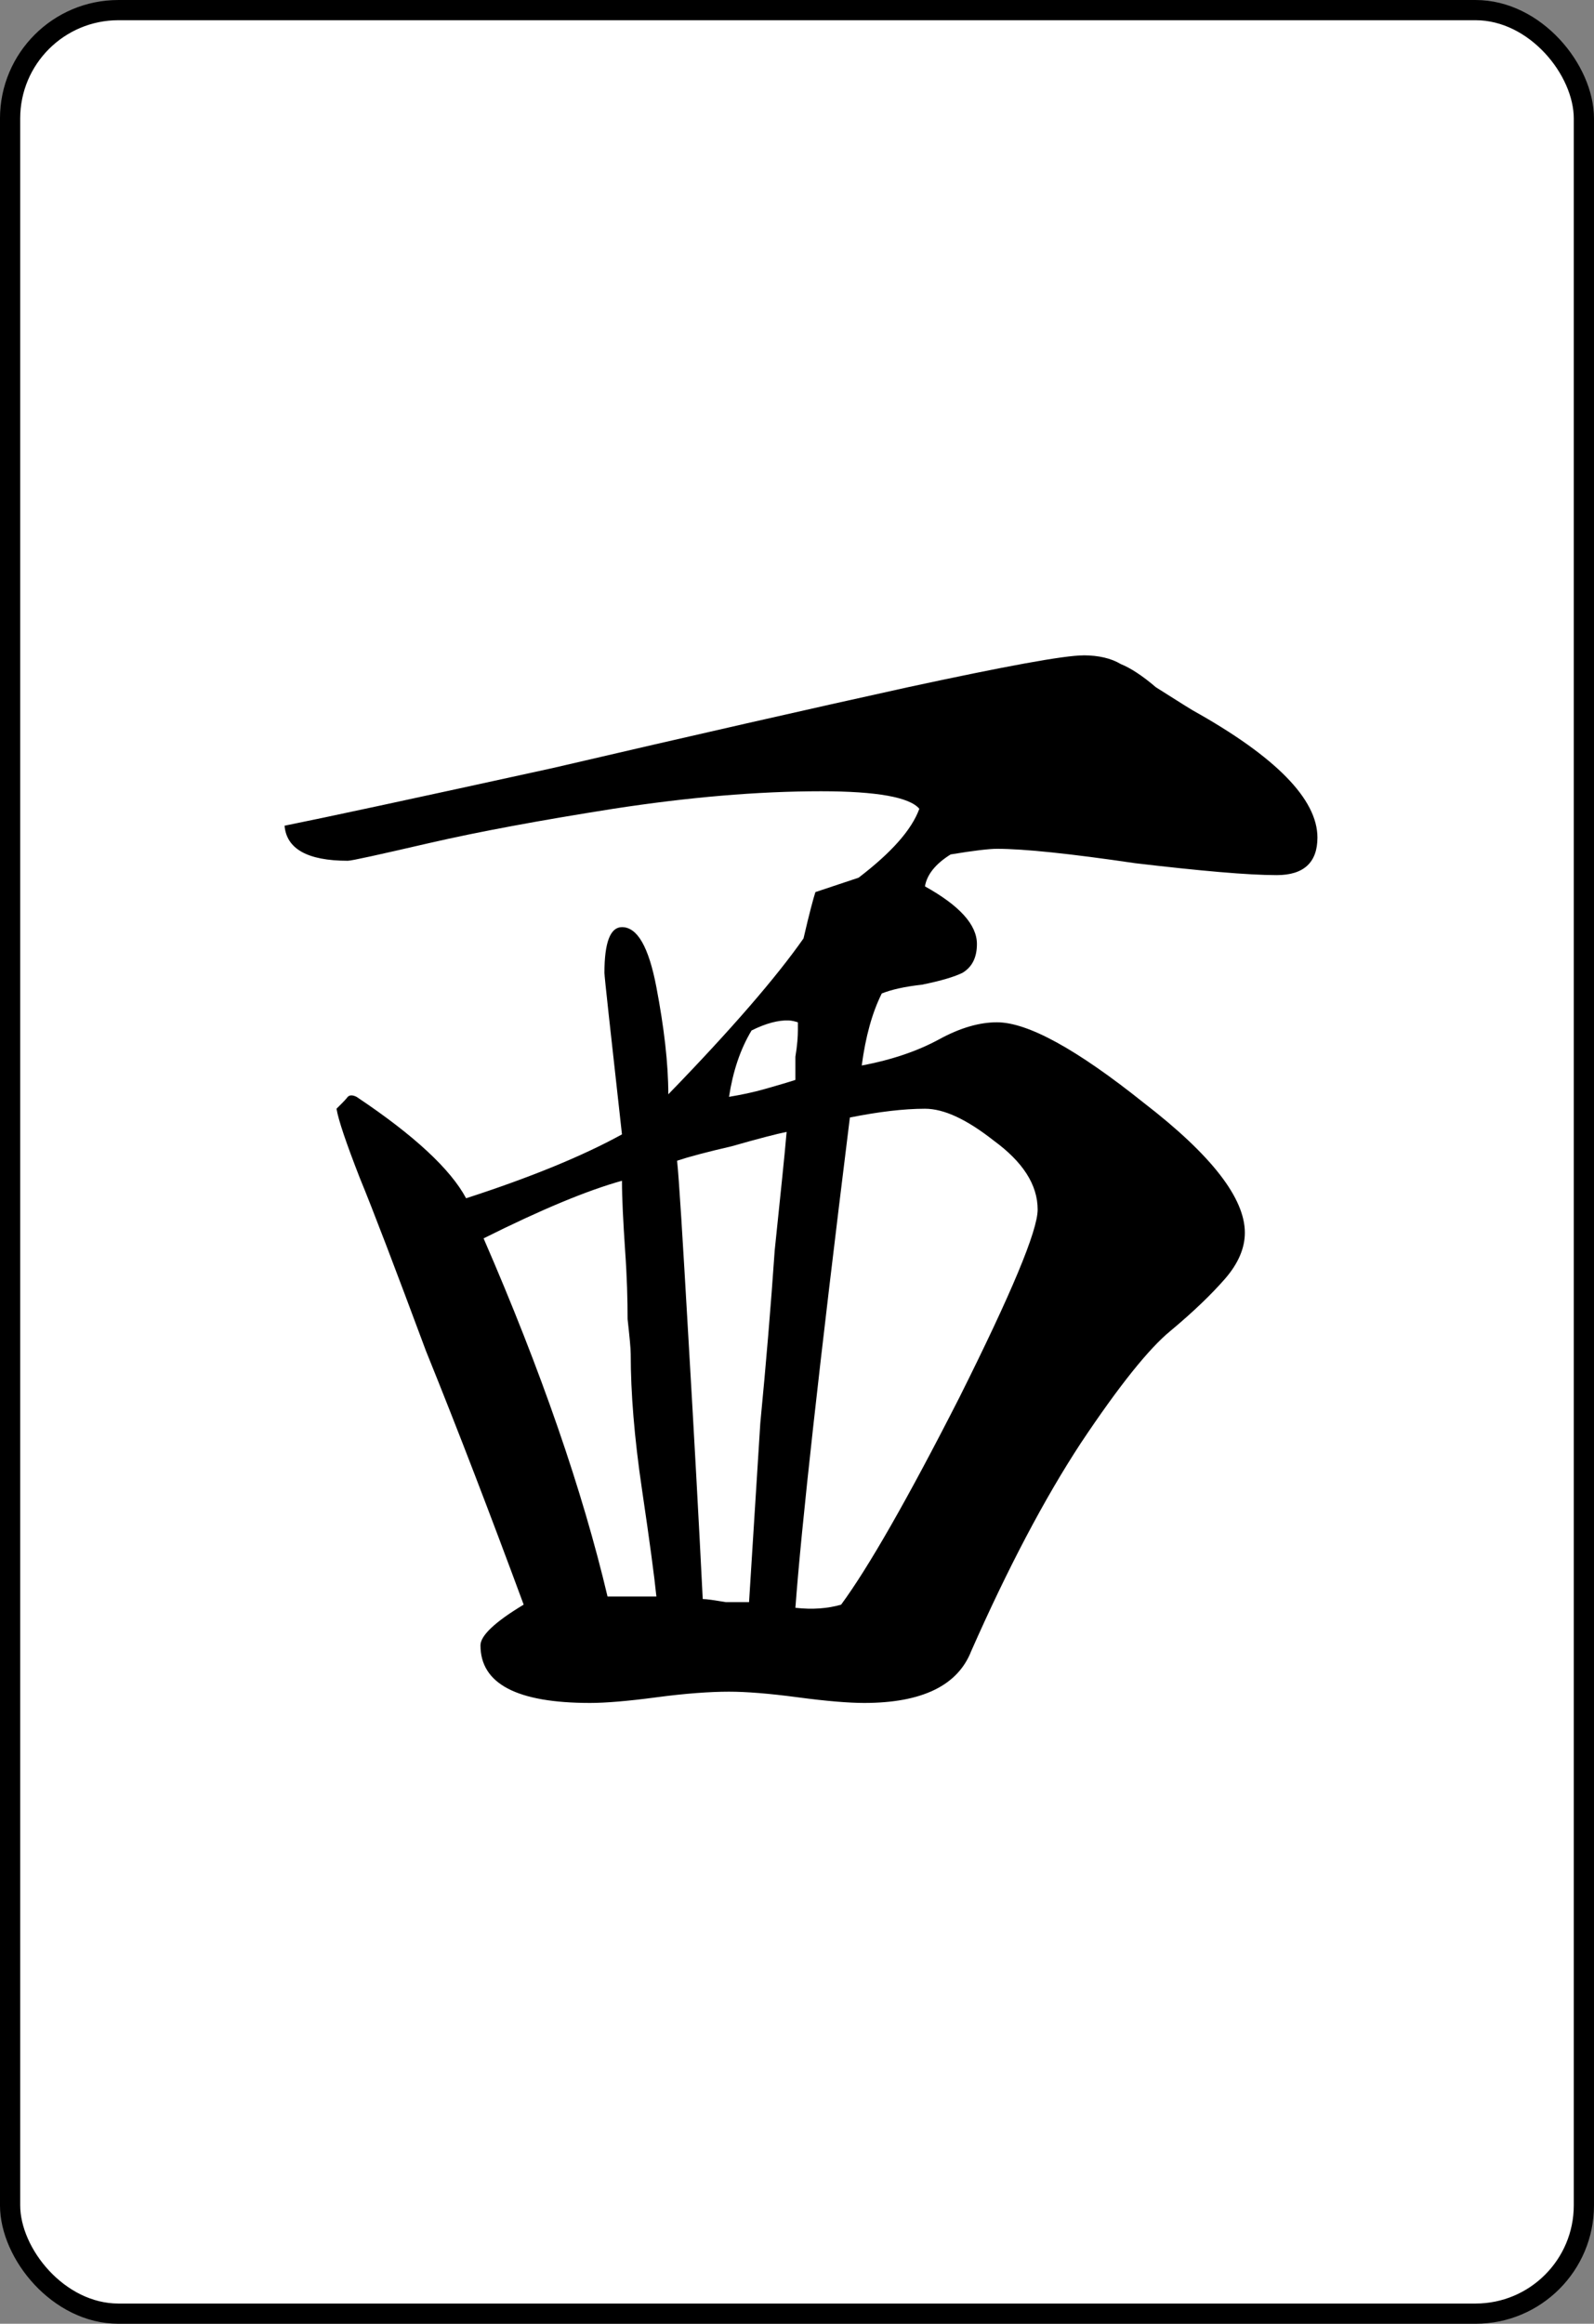 <?xml version="1.0" encoding="UTF-8" standalone="no"?>
<!-- Created with Inkscape (http://www.inkscape.org/) -->

<svg
   xmlns:dc="http://purl.org/dc/elements/1.1/"
   xmlns:cc="http://creativecommons.org/ns#"
   xmlns:rdf="http://www.w3.org/1999/02/22-rdf-syntax-ns#"
   xmlns:svg="http://www.w3.org/2000/svg"
   xmlns="http://www.w3.org/2000/svg"
   xmlns:sodipodi="http://sodipodi.sourceforge.net/DTD/sodipodi-0.dtd"
   xmlns:inkscape="http://www.inkscape.org/namespaces/inkscape"
   width="79.571"
   height="115.97"
   id="svg3237"
   version="1.1"
   inkscape:version="0.48.3.1 r9886"
   sodipodi:docname="X3.svg">
  <rect width="100%" height="100%" fill="#808080" stroke="none"/>
  <defs
     id="defs3239" />
  <sodipodi:namedview
     id="base"
     pagecolor="#ffffff"
     bordercolor="#666666"
     borderopacity="1.0"
     inkscape:pageopacity="0.0"
     inkscape:pageshadow="2"
     inkscape:zoom="0.7"
     inkscape:cx="128.79142"
     inkscape:cy="-38.644467"
     inkscape:document-units="px"
     inkscape:current-layer="layer1"
     showgrid="false"
     fit-margin-top="0"
     fit-margin-left="0"
     fit-margin-right="0"
     fit-margin-bottom="0"
     inkscape:window-width="574"
     inkscape:window-height="436"
     inkscape:window-x="406"
     inkscape:window-y="370"
     inkscape:window-maximized="0" />
  <g
     inkscape:label="Layer 1"
     inkscape:groupmode="layer"
     id="layer1"
     transform="translate(-330.63,-488.921)">
    <rect
       style="fill:#ffffff;stroke:#000000;stroke-width:1.009;stroke-miterlimit:4;stroke-opacity:1;stroke-dasharray:none;stroke-dashoffset:0"
       id="rect6731-9-77"
       width="78.562"
       height="114.961"
       x="331.134"
       y="489.426"
       ry="5.406" />
    <path
       style="font-size:144px;font-style:normal;font-variant:normal;font-weight:500;font-stretch:normal;text-align:start;line-height:125%;letter-spacing:0px;word-spacing:0px;text-anchor:start;fill:#000000;fill-opacity:1;stroke:none;font-family:GL-MahjongTile;-inkscape-font-specification:GL-MahjongTile Medium"
       d="m 384.71,521.629 c -0.96,6e-5 -3.885,0.538 -8.781,1.594 -4.8,1.056 -10.711,2.399 -17.719,4.031 -7.008,1.536 -11.455,2.491 -13.375,2.875 0.096,1.152 1.14,1.75 3.156,1.75 0.192,5e-5 1.535,-0.299 4.031,-0.875 2.496,-0.576 5.571,-1.143 9.219,-1.719 3.744,-0.576 7.207,-0.875 10.375,-0.875 2.784,6e-5 4.426,0.299 4.906,0.875 -0.384,1.056 -1.399,2.19 -3.031,3.438 l -2.156,0.719 c -0.096,0.288 -0.306,1.065 -0.594,2.312 -1.344,1.92 -3.582,4.517 -6.75,7.781 -4e-5,-1.536 -0.21,-3.328 -0.594,-5.344 -0.384,-2.016 -0.951,-3 -1.719,-3 -0.576,5e-5 -0.875,0.745 -0.875,2.281 -3e-5,0.192 0.299,2.879 0.875,8.062 -1.92,1.056 -4.517,2.132 -7.781,3.188 -0.768,-1.44 -2.589,-3.142 -5.469,-5.062 -0.192,-0.096 -0.342,-0.096 -0.438,0 -2e-5,4e-5 -0.089,0.121 -0.281,0.312 -0.096,0.096 -0.185,0.185 -0.281,0.281 0.096,0.576 0.484,1.71 1.156,3.438 0.672,1.632 1.776,4.528 3.312,8.656 1.632,4.032 3.243,8.24 4.875,12.656 -1.44,0.864 -2.156,1.551 -2.156,2.031 -3e-5,1.92 1.821,2.875 5.469,2.875 0.768,10e-6 1.872,-0.089 3.312,-0.281 1.44,-0.192 2.665,-0.281 3.625,-0.281 0.864,10e-6 1.997,0.089 3.438,0.281 1.44,0.192 2.544,0.281 3.312,0.281 2.88,10e-6 4.672,-0.866 5.344,-2.594 1.824,-4.128 3.645,-7.591 5.469,-10.375 1.92,-2.88 3.413,-4.73 4.469,-5.594 1.152,-0.96 2.047,-1.826 2.719,-2.594 0.672,-0.768 1,-1.544 1,-2.312 -7e-5,-1.728 -1.671,-3.877 -5.031,-6.469 -3.36,-2.688 -5.808,-4.031 -7.344,-4.031 -0.864,5e-5 -1.819,0.268 -2.875,0.844 -1.056,0.576 -2.339,1.025 -3.875,1.312 0.192,-1.44 0.52,-2.634 1,-3.594 0.48,-0.192 1.136,-0.342 2,-0.438 0.96,-0.192 1.647,-0.402 2.031,-0.594 0.48,-0.288 0.719,-0.765 0.719,-1.438 -5e-5,-0.96 -0.866,-1.915 -2.594,-2.875 0.096,-0.576 0.513,-1.114 1.281,-1.594 1.152,-0.192 1.928,-0.281 2.312,-0.281 1.344,6e-5 3.642,0.239 6.906,0.719 3.264,0.384 5.622,0.594 7.062,0.594 1.344,5e-5 2.031,-0.627 2.031,-1.875 -7e-5,-1.92 -2.091,-4.04 -6.219,-6.344 -0.48,-0.288 -1.076,-0.676 -1.844,-1.156 -0.672,-0.576 -1.27,-0.964 -1.75,-1.156 -0.48,-0.288 -1.107,-0.437 -1.875,-0.438 z m -14.719,18.219 c 0.168,0.006 0.325,0.046 0.469,0.094 l 0,0.406 c -4e-5,0.288 -0.029,0.737 -0.125,1.312 -4e-5,0.576 -4e-5,0.964 0,1.156 -0.288,0.096 -0.797,0.246 -1.469,0.438 -0.672,0.192 -1.268,0.31 -1.844,0.406 0.192,-1.248 0.549,-2.352 1.125,-3.312 0.72,-0.36 1.34,-0.518 1.844,-0.5 z m 6.812,4.406 c 0.96,4e-5 2.093,0.538 3.438,1.594 1.44,1.056 2.187,2.19 2.188,3.438 -6e-5,1.056 -1.314,4.191 -3.906,9.375 -2.592,5.088 -4.562,8.52 -5.906,10.344 -0.672,0.192 -1.417,0.252 -2.281,0.156 0.288,-3.936 1.183,-12.085 2.719,-24.469 1.44,-0.288 2.694,-0.437 3.75,-0.438 z m -6.906,1.156 c -0.096,1.152 -0.306,3.122 -0.594,5.906 -0.192,2.784 -0.431,5.649 -0.719,8.625 -0.192,2.976 -0.371,5.962 -0.562,8.938 -0.192,2e-5 -0.58,2e-5 -1.156,0 -0.576,-0.096 -0.964,-0.156 -1.156,-0.156 -0.192,-3.84 -0.431,-8.198 -0.719,-13.094 -0.288,-4.992 -0.467,-7.917 -0.562,-8.781 0.576,-0.192 1.471,-0.431 2.719,-0.719 1.344,-0.384 2.27,-0.623 2.75,-0.719 z m -8.219,2.438 c -3e-5,0.864 0.06,2.029 0.156,3.469 0.096,1.344 0.125,2.478 0.125,3.438 0.096,0.864 0.156,1.462 0.156,1.75 -4e-5,1.92 0.178,4.158 0.562,6.75 0.384,2.592 0.623,4.384 0.719,5.344 l -2.438,0 c -1.248,-5.28 -3.308,-11.251 -6.188,-17.875 2.88,-1.44 5.178,-2.395 6.906,-2.875 z"
       id="path3015"
       inkscape:connector-curvature="0" />
  </g>
</svg>
